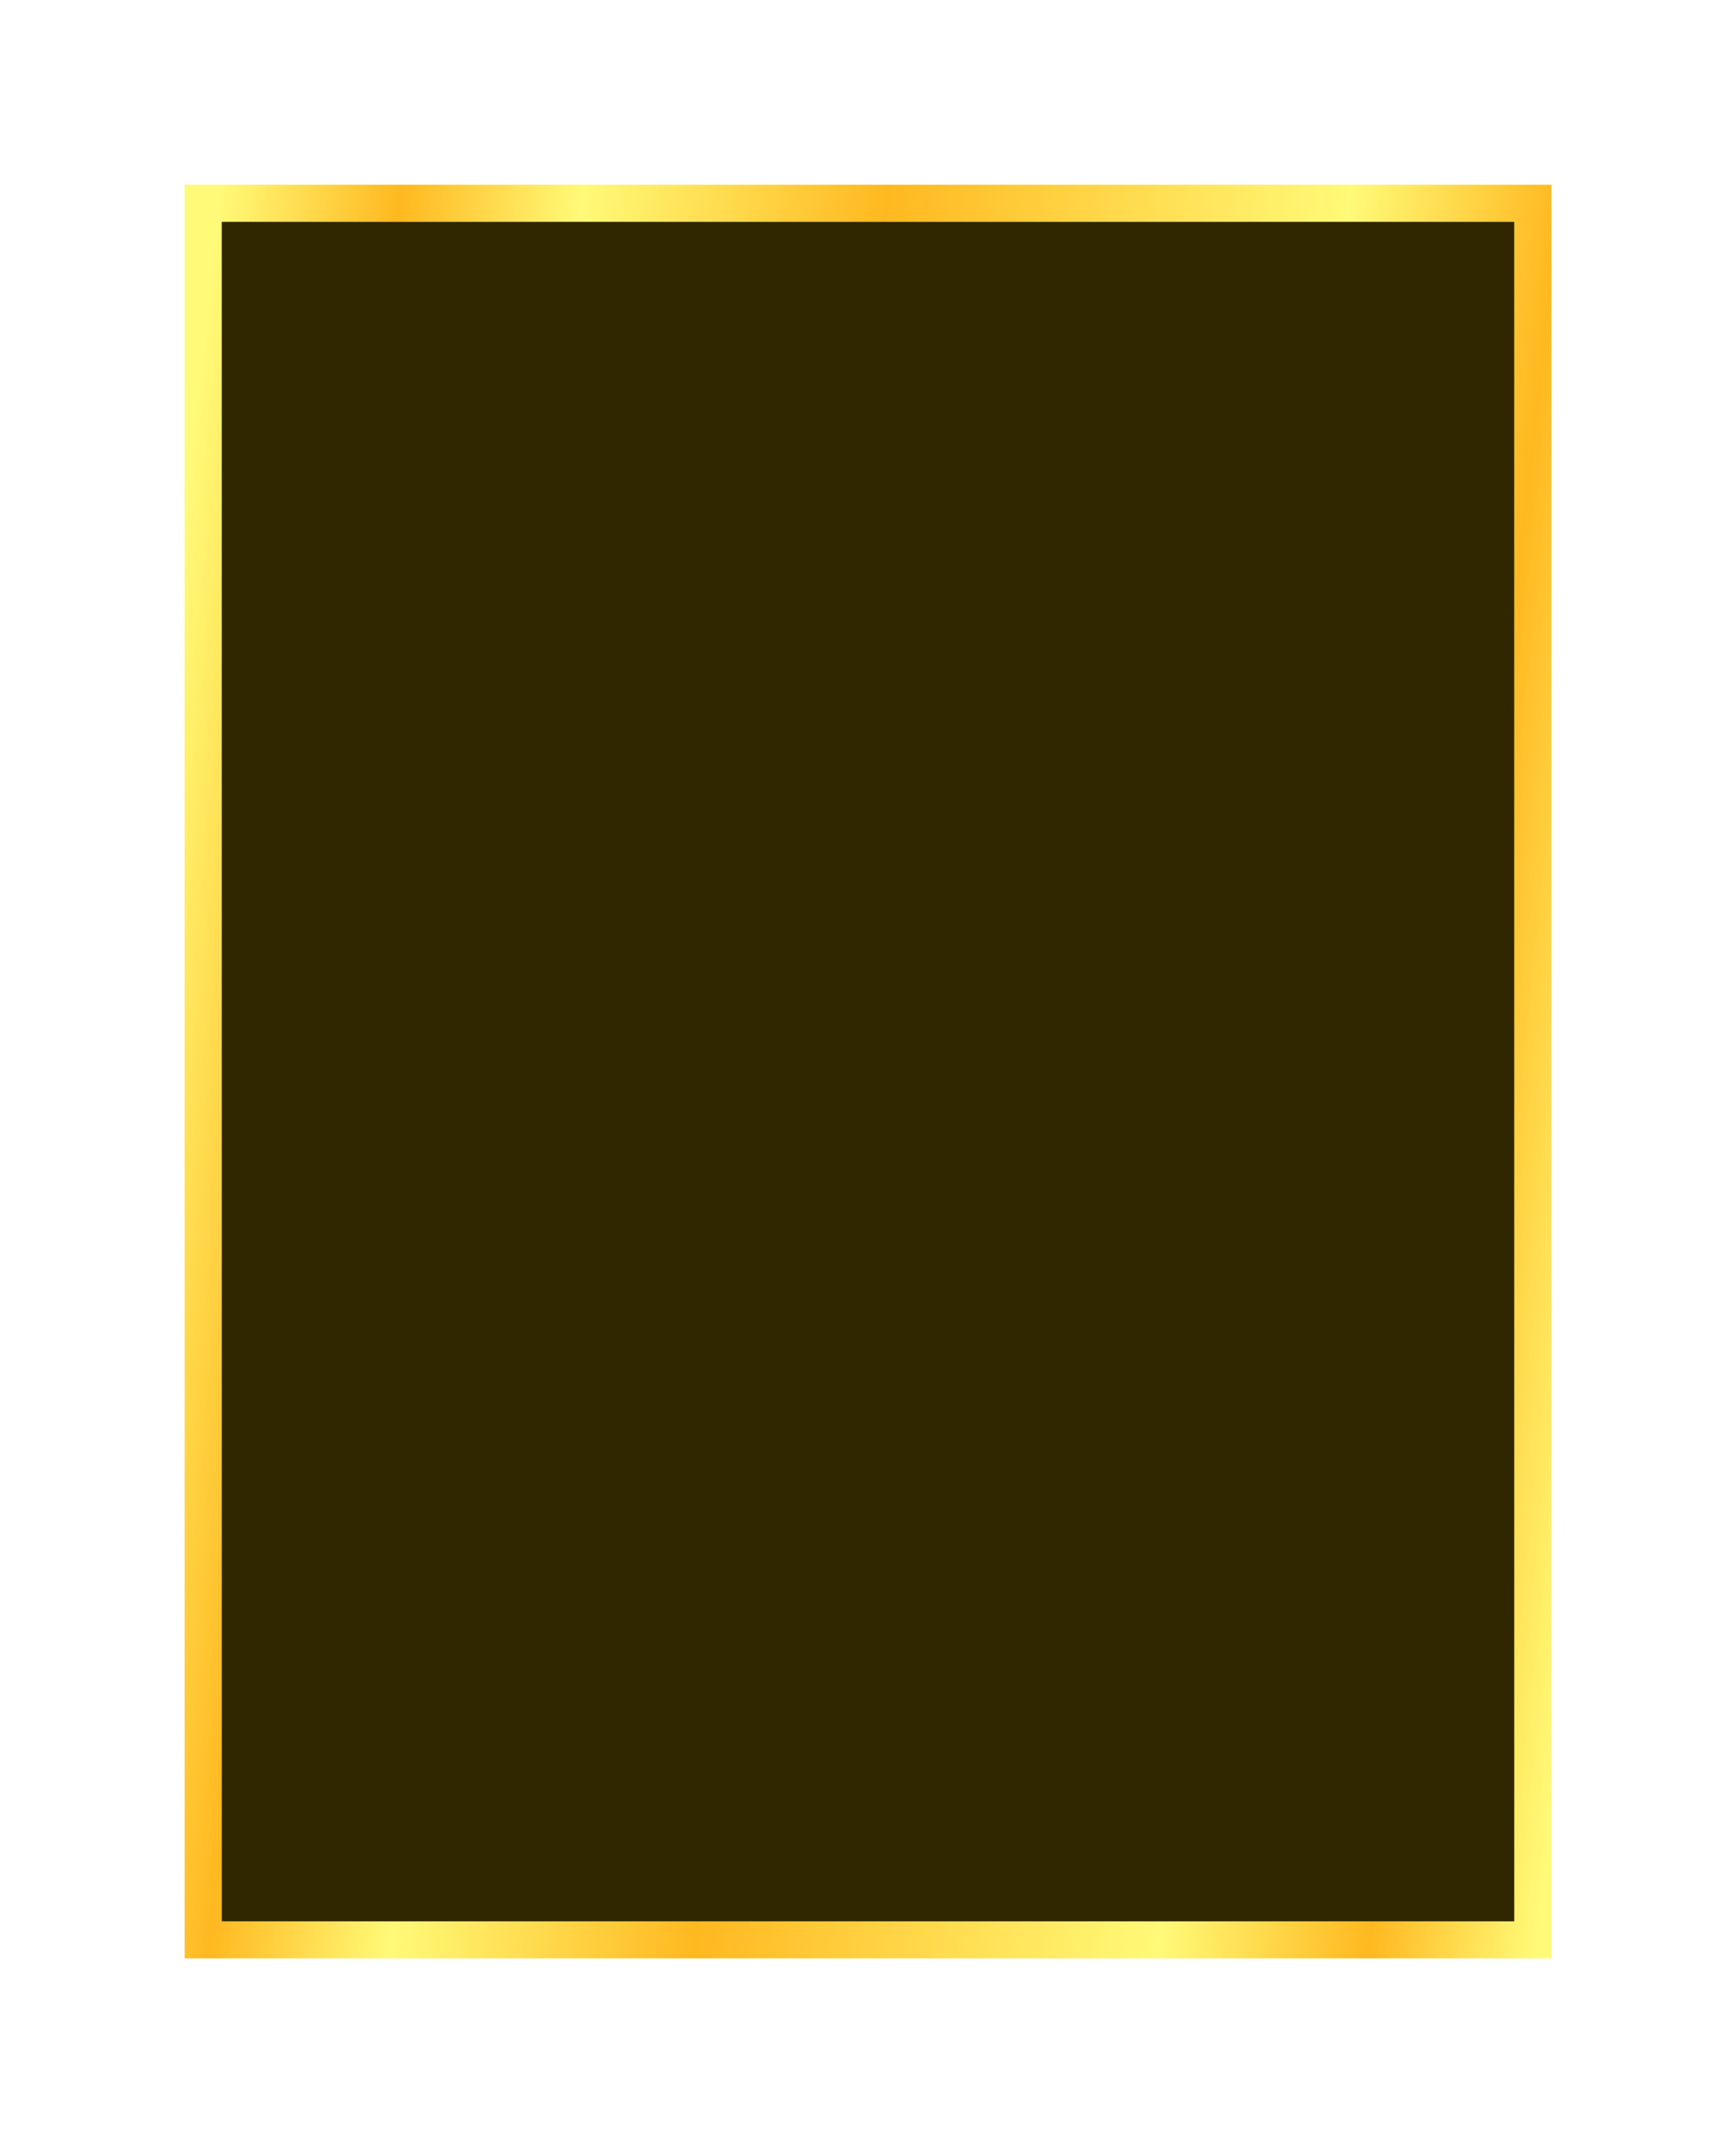 <svg width="470" height="580" viewBox="0 0 470 580" fill="none" xmlns="http://www.w3.org/2000/svg">
<g filter="url(#filter0_dg_2033_465)">
<rect x="60" y="60" width="350" height="460" fill="#302600"/>
<rect x="55" y="55" width="360" height="470" stroke="#FFE941" stroke-width="10"/>
<rect x="55" y="55" width="360" height="470" stroke="url(#paint0_linear_2033_465)" stroke-width="10"/>
</g>
<defs>
<filter id="filter0_dg_2033_465" x="0" y="0" width="470" height="580" filterUnits="userSpaceOnUse" color-interpolation-filters="sRGB">
<feFlood flood-opacity="0" result="BackgroundImageFix"/>
<feColorMatrix in="SourceAlpha" type="matrix" values="0 0 0 0 0 0 0 0 0 0 0 0 0 0 0 0 0 0 127 0" result="hardAlpha"/>
<feMorphology radius="10" operator="dilate" in="SourceAlpha" result="effect1_dropShadow_2033_465"/>
<feOffset/>
<feGaussianBlur stdDeviation="20"/>
<feComposite in2="hardAlpha" operator="out"/>
<feColorMatrix type="matrix" values="0 0 0 0 1 0 0 0 0 0.851 0 0 0 0 0.01 0 0 0 1 0"/>
<feBlend mode="normal" in2="BackgroundImageFix" result="effect1_dropShadow_2033_465"/>
<feBlend mode="normal" in="SourceGraphic" in2="effect1_dropShadow_2033_465" result="shape"/>
<feTurbulence type="fractalNoise" baseFrequency="0.033 0.033" numOctaves="3" seed="3886" />
<feDisplacementMap in="shape" scale="40" xChannelSelector="R" yChannelSelector="G" result="displacedImage" width="100%" height="100%" />
<feMerge result="effect2_texture_2033_465">
<feMergeNode in="displacedImage"/>
</feMerge>
</filter>
<linearGradient id="paint0_linear_2033_465" x1="416.675" y1="520" x2="13.321" y2="475.906" gradientUnits="userSpaceOnUse">
<stop stop-color="#FFFA78"/>
<stop offset="0.111" stop-color="#FFB820"/>
<stop offset="0.25" stop-color="#FFFA78"/>
<stop offset="0.558" stop-color="#FFB820"/>
<stop offset="0.76" stop-color="#FFFA78"/>
<stop offset="0.88" stop-color="#FFB820"/>
<stop offset="1" stop-color="#FFFA78"/>
</linearGradient>
</defs>
</svg>
